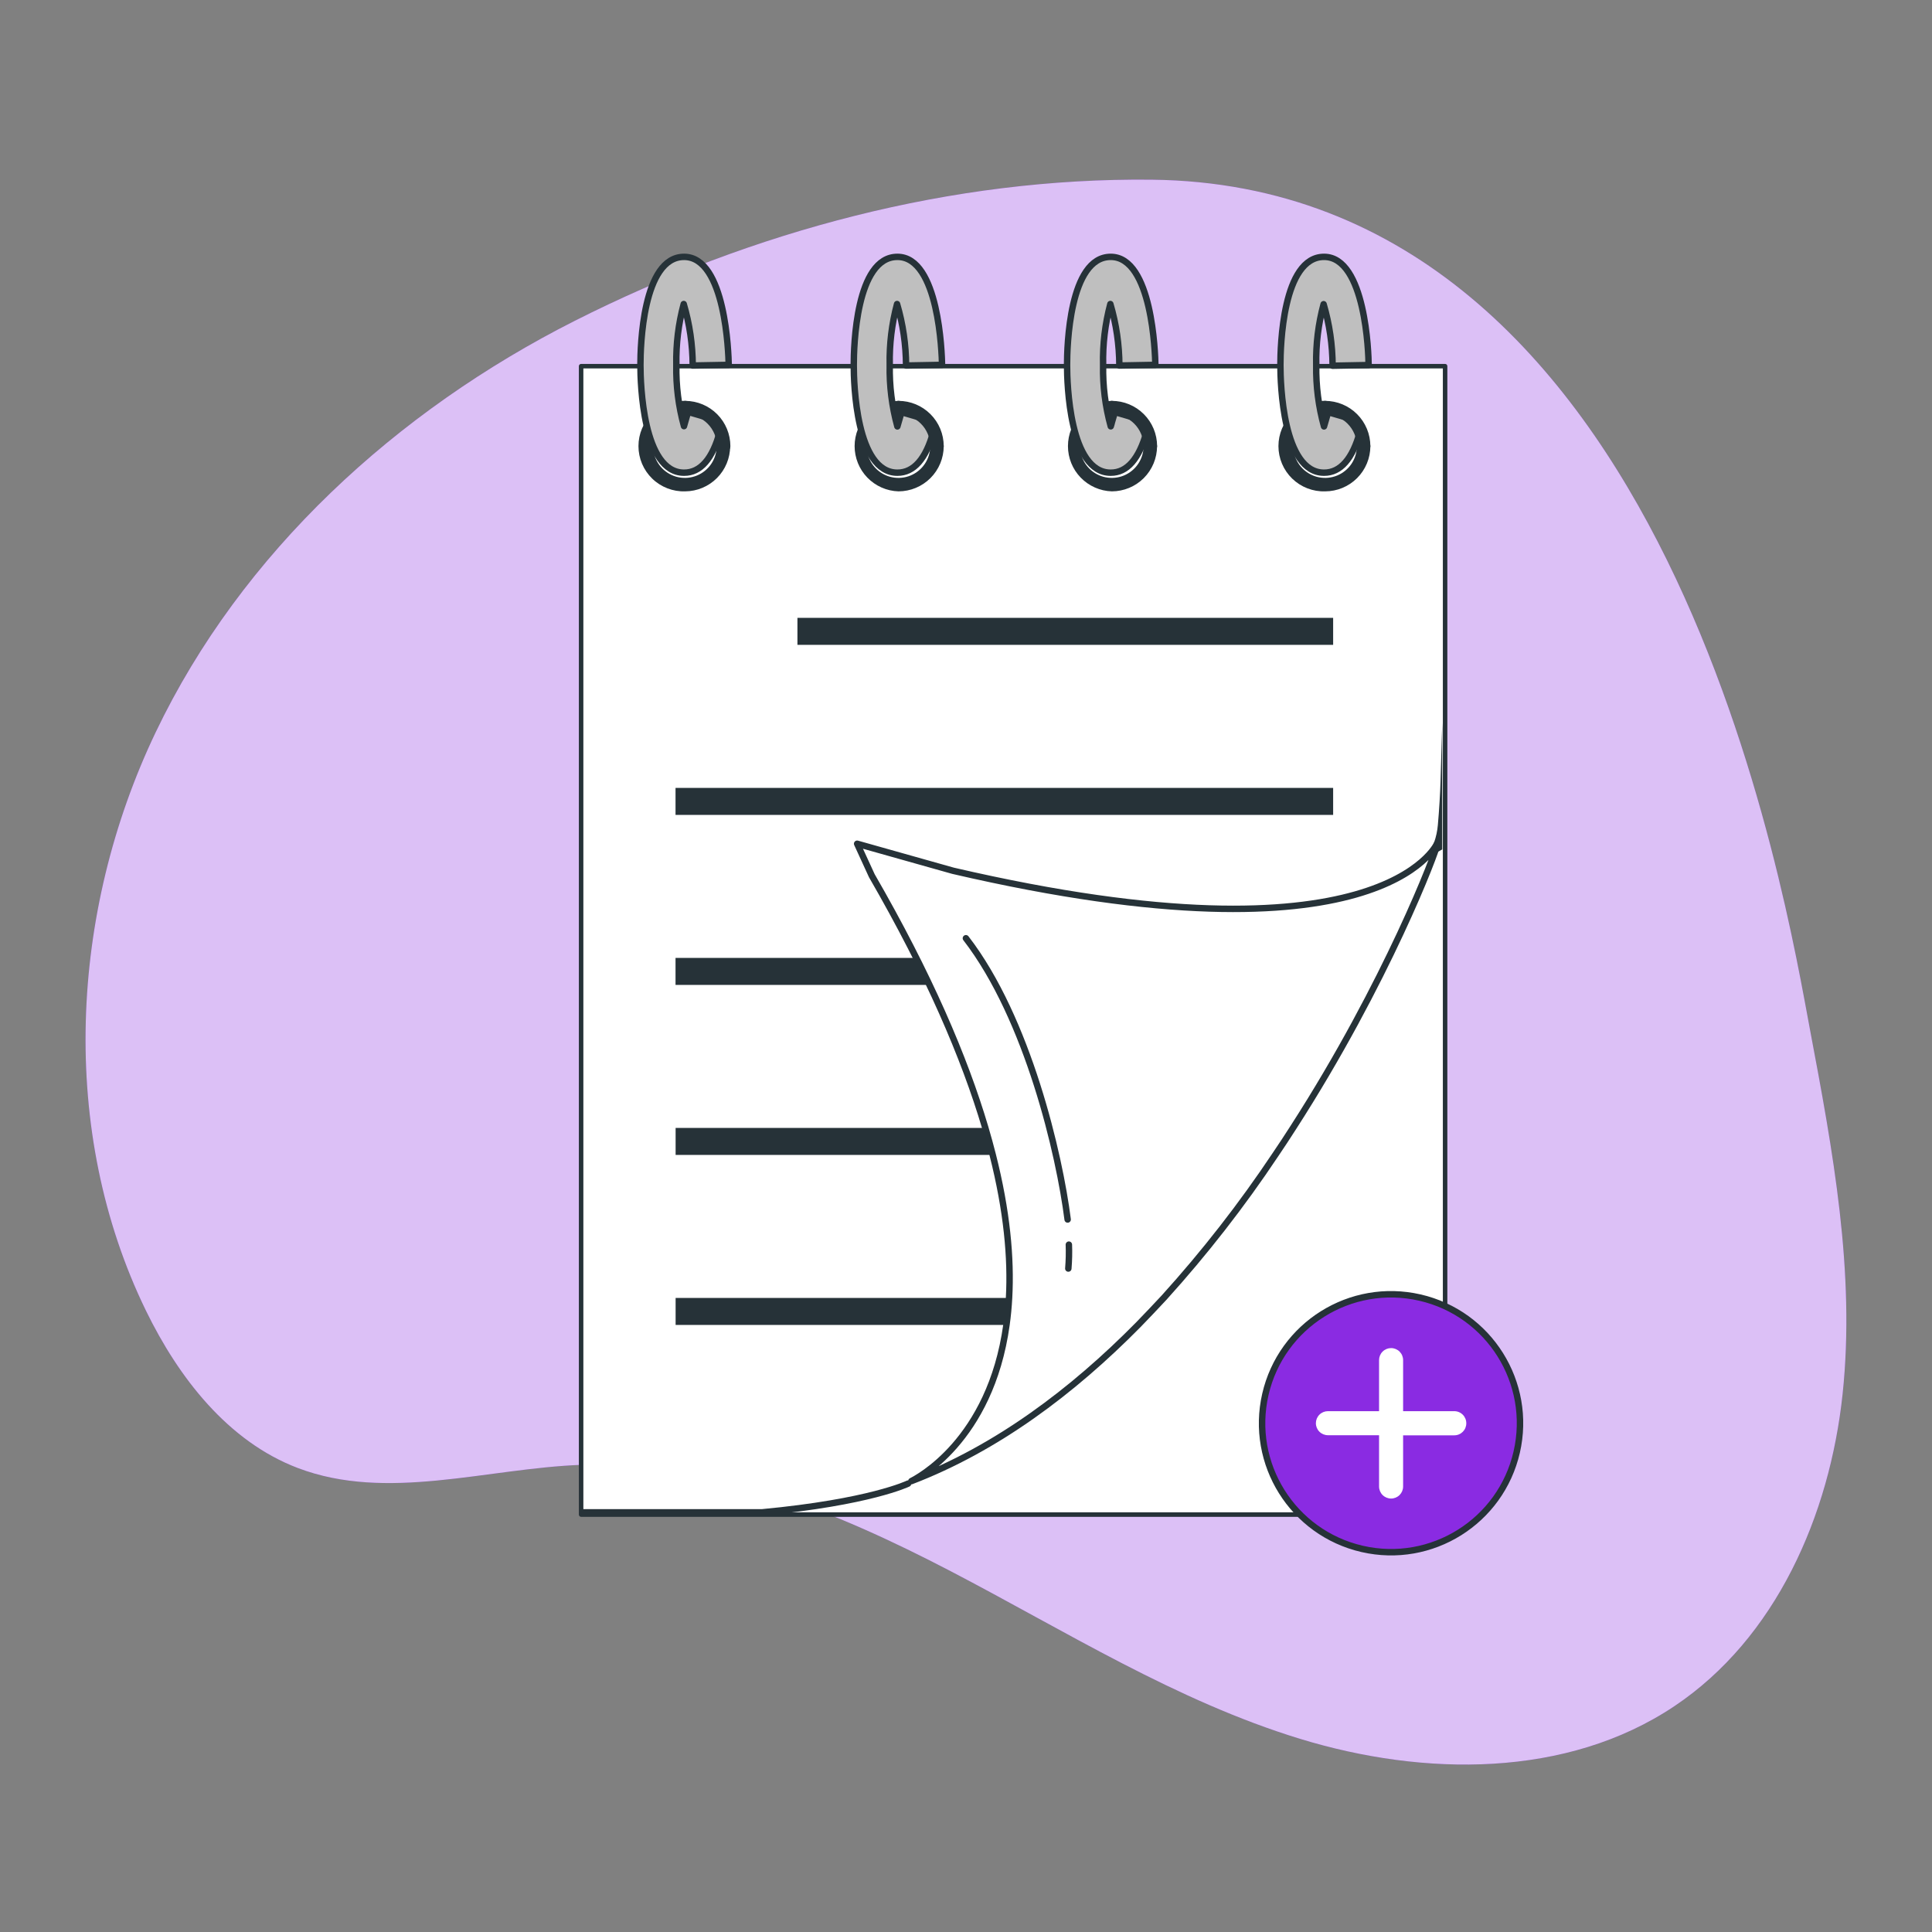 <svg width="300" height="300" viewBox="0 0 300 300" fill="none" xmlns="http://www.w3.org/2000/svg">
<rect x="0" y="0" width="300" height="300" fill="#808080" stroke="none"/>
<path d="M178.816 27.903C147.861 27.568 116.886 35.855 89.251 49.816C61.615 63.777 37.516 85.78 24.163 113.73C10.81 141.68 9.105 175.66 22.653 203.498C27.733 213.93 35.405 223.831 46.25 227.954C60.12 233.223 75.492 228.01 90.313 227.458C110.402 226.717 129.771 234.676 147.61 243.969C165.449 253.263 182.666 264.135 201.888 270.011C221.111 275.888 243.282 276.112 259.989 264.939C275.76 254.395 284.124 235.298 286.122 216.432C288.12 197.566 284.585 178.609 281.07 159.966C277.381 140.492 259.563 28.77 178.816 27.903Z" fill="#8A2BE2"/>
<g opacity="0.7">
<path d="M178.816 27.903C147.861 27.568 116.886 35.855 89.251 49.816C61.615 63.777 37.516 85.78 24.163 113.73C10.81 141.68 9.105 175.66 22.653 203.498C27.733 213.93 35.405 223.831 46.25 227.954C60.12 233.223 75.492 228.01 90.313 227.458C110.402 226.717 129.771 234.676 147.61 243.969C165.449 253.263 182.666 264.135 201.888 270.011C221.111 275.888 243.282 276.112 259.989 264.939C275.76 254.395 284.124 235.298 286.122 216.432C288.12 197.566 284.585 178.609 281.07 159.966C277.381 140.492 259.563 28.77 178.816 27.903Z" fill="white"/>
</g>
<path d="M224.36 56.859H90.201V235.186H224.36V56.859Z" fill="white"/>
<path d="M224.395 235.535H90.236C90.143 235.535 90.054 235.498 89.989 235.433C89.923 235.367 89.886 235.278 89.886 235.186V56.859C89.886 56.767 89.923 56.678 89.989 56.612C90.054 56.547 90.143 56.51 90.236 56.51H224.395C224.488 56.51 224.576 56.547 224.642 56.612C224.707 56.678 224.744 56.767 224.744 56.859V235.186C224.744 235.278 224.707 235.367 224.642 235.433C224.576 235.498 224.488 235.535 224.395 235.535ZM90.585 234.836H224.045V57.209H90.585V234.836Z" fill="#263238"/>
<path d="M207.01 148.744H104.896V152.937H207.01V148.744Z" fill="#263238"/>
<path d="M207.01 95.94H123.825V100.132H207.01V95.94Z" fill="#263238"/>
<path d="M207.01 122.346H104.896V126.538H207.01V122.346Z" fill="#263238"/>
<path d="M180.772 201.542C179.472 202.939 178.145 204.336 176.789 205.734H104.909V201.542H180.772Z" fill="#263238"/>
<path d="M200.833 175.143C199.939 176.541 199.023 177.938 198.073 179.336H104.909V175.143H200.833Z" fill="#263238"/>
<path d="M141.007 230.372C141.007 230.372 135.039 233.271 118.325 234.837H90.55" stroke="#263238" stroke-linecap="round" stroke-linejoin="round"/>
<path d="M221.453 133.295C222.486 131.745 223.111 129.959 223.27 128.104C223.48 125.77 223.633 123.052 223.682 121.396L223.948 112.249V131.898L221.453 133.295Z" fill="#263238"/>
<path d="M223.165 131.087C223.165 131.939 215.353 152.538 200.805 175.108C199.911 176.505 198.996 177.903 198.045 179.3C192.832 187.118 187.049 194.54 180.744 201.506C179.445 202.904 178.117 204.301 176.761 205.699C166.525 216.082 154.73 224.921 141.517 229.987C142.271 229.603 153.78 223.796 156.288 205.699C156.475 204.371 156.607 202.974 156.687 201.506C157.022 195.385 156.365 188.049 154.143 179.3C153.798 177.94 153.414 176.543 152.99 175.108C149.762 164.2 144.214 151.274 135.375 135.978L133.097 131.017L147.98 135.21C214.452 150.645 223.13 131.017 223.13 131.017C223.13 131.017 223.165 131.073 223.165 131.087Z" fill="white" stroke="#263238" stroke-linecap="round" stroke-linejoin="round"/>
<path d="M165.973 193.268C166.019 194.505 165.991 195.744 165.889 196.978L165.973 193.268Z" fill="white"/>
<path d="M165.973 193.268C166.019 194.505 165.991 195.744 165.889 196.978" stroke="#263238" stroke-linecap="round" stroke-linejoin="round"/>
<path d="M149.985 145.691C159.642 158.198 164.512 179.335 165.784 189.362L149.985 145.691Z" fill="white"/>
<path d="M149.985 145.691C159.642 158.198 164.512 179.335 165.784 189.362" stroke="#263238" stroke-linecap="round" stroke-linejoin="round"/>
<path d="M106.391 76.298C105.45 76.328 104.512 76.168 103.634 75.828C102.755 75.488 101.954 74.976 101.278 74.32C100.601 73.665 100.064 72.88 99.696 72.013C99.329 71.146 99.14 70.214 99.14 69.272C99.14 68.33 99.329 67.398 99.696 66.531C100.064 65.664 100.601 64.879 101.278 64.224C101.954 63.568 102.755 63.056 103.634 62.716C104.512 62.376 105.45 62.217 106.391 62.246C106.669 62.246 106.935 62.357 107.132 62.553C107.329 62.75 107.439 63.016 107.439 63.294C107.439 63.572 107.329 63.839 107.132 64.035C106.935 64.232 106.669 64.342 106.391 64.342C105.413 64.334 104.456 64.616 103.639 65.153C102.822 65.69 102.183 66.458 101.803 67.359C101.424 68.259 101.32 69.252 101.506 70.212C101.691 71.172 102.158 72.055 102.846 72.749C103.534 73.443 104.413 73.917 105.371 74.111C106.329 74.304 107.323 74.209 108.227 73.837C109.131 73.465 109.904 72.833 110.448 72.021C110.992 71.208 111.282 70.253 111.282 69.275C111.282 68.998 111.393 68.731 111.589 68.534C111.786 68.338 112.052 68.227 112.33 68.227C112.608 68.227 112.875 68.338 113.071 68.534C113.268 68.731 113.378 68.998 113.378 69.275C113.377 71.131 112.641 72.911 111.332 74.227C110.023 75.542 108.247 76.287 106.391 76.298Z" fill="#263238"/>
<path d="M106.223 73.398C99.802 73.398 99.452 59.522 99.445 56.74V56.657C99.445 53.862 99.774 39.887 106.223 39.887C112.673 39.887 113.12 54.938 113.155 56.657L107.565 56.761C107.553 53.527 107.083 50.311 106.167 47.21C105.345 50.28 104.959 53.451 105.021 56.629V56.712C104.959 59.907 105.359 63.093 106.209 66.174C106.272 65.971 106.335 65.747 106.405 65.475L106.845 63.959L110.744 65.097C110.937 65.154 111.118 65.247 111.275 65.373C111.432 65.499 111.562 65.655 111.659 65.832C111.756 66.008 111.817 66.202 111.838 66.402C111.86 66.602 111.842 66.805 111.785 66.998C110.653 71.239 108.774 73.398 106.223 73.398Z" fill="#BFBFBF" stroke="#263238" stroke-linecap="round" stroke-linejoin="round"/>
<path d="M112.365 70.324C112.087 70.324 111.821 70.214 111.624 70.017C111.427 69.82 111.317 69.554 111.317 69.276C111.317 67.975 110.803 66.726 109.887 65.802C108.971 64.879 107.727 64.354 106.426 64.343C106.148 64.343 105.881 64.232 105.685 64.036C105.488 63.839 105.378 63.573 105.378 63.295C105.378 63.017 105.488 62.75 105.685 62.554C105.881 62.357 106.148 62.247 106.426 62.247C108.282 62.26 110.058 63.005 111.367 64.322C112.676 65.639 113.411 67.419 113.413 69.276C113.413 69.554 113.303 69.82 113.106 70.017C112.91 70.214 112.643 70.324 112.365 70.324Z" fill="#263238"/>
<path d="M139.511 76.298C137.686 76.241 135.955 75.475 134.685 74.164C133.414 72.853 132.704 71.098 132.704 69.272C132.704 67.447 133.414 65.692 134.685 64.381C135.955 63.07 137.686 62.304 139.511 62.247C139.789 62.247 140.056 62.357 140.253 62.554C140.449 62.75 140.56 63.017 140.56 63.295C140.56 63.573 140.449 63.839 140.253 64.036C140.056 64.232 139.789 64.343 139.511 64.343C138.536 64.343 137.582 64.632 136.771 65.174C135.959 65.716 135.327 66.487 134.954 67.388C134.58 68.29 134.483 69.281 134.673 70.238C134.863 71.195 135.333 72.074 136.023 72.764C136.713 73.454 137.592 73.924 138.549 74.114C139.506 74.305 140.498 74.207 141.399 73.834C142.301 73.46 143.071 72.828 143.613 72.017C144.155 71.205 144.445 70.252 144.445 69.276C144.445 68.998 144.555 68.731 144.752 68.535C144.948 68.338 145.215 68.228 145.493 68.228C145.771 68.228 146.037 68.338 146.234 68.535C146.43 68.731 146.541 68.998 146.541 69.276C146.537 71.138 145.795 72.924 144.477 74.24C143.16 75.556 141.374 76.296 139.511 76.298Z" fill="#263238"/>
<path d="M139.351 73.398C132.929 73.398 132.573 59.522 132.573 56.74V56.657C132.573 53.862 132.894 39.887 139.351 39.887C145.807 39.887 146.247 54.938 146.282 56.657L140.692 56.761C140.682 53.527 140.211 50.311 139.295 47.21C138.475 50.28 138.092 53.451 138.156 56.629V56.712C138.094 59.921 138.494 63.121 139.344 66.215C139.413 66.013 139.476 65.789 139.546 65.517L139.986 64L143.885 65.139C144.079 65.195 144.259 65.289 144.416 65.415C144.573 65.541 144.704 65.697 144.8 65.874C144.897 66.05 144.958 66.244 144.98 66.444C145.001 66.644 144.983 66.847 144.927 67.04C143.781 71.239 141.901 73.398 139.351 73.398Z" fill="#BFBFBF" stroke="#263238" stroke-linecap="round" stroke-linejoin="round"/>
<path d="M145.493 70.324C145.215 70.324 144.948 70.214 144.751 70.017C144.555 69.82 144.444 69.554 144.444 69.276C144.443 67.968 143.922 66.715 142.997 65.79C142.073 64.865 140.819 64.345 139.511 64.343C139.233 64.343 138.967 64.232 138.77 64.036C138.574 63.839 138.463 63.573 138.463 63.295C138.463 63.017 138.574 62.75 138.77 62.554C138.967 62.357 139.233 62.247 139.511 62.247C141.375 62.248 143.162 62.99 144.48 64.308C145.798 65.625 146.539 67.412 146.541 69.276C146.541 69.554 146.43 69.82 146.234 70.017C146.037 70.214 145.77 70.324 145.493 70.324Z" fill="#263238"/>
<path d="M172.639 76.298C170.814 76.241 169.083 75.475 167.812 74.164C166.541 72.853 165.831 71.098 165.831 69.272C165.831 67.447 166.541 65.692 167.812 64.381C169.083 63.07 170.814 62.304 172.639 62.247C172.917 62.247 173.183 62.357 173.38 62.554C173.576 62.75 173.687 63.017 173.687 63.295C173.687 63.573 173.576 63.839 173.38 64.036C173.183 64.232 172.917 64.343 172.639 64.343C171.663 64.343 170.709 64.632 169.898 65.174C169.087 65.716 168.454 66.487 168.081 67.388C167.708 68.29 167.61 69.281 167.8 70.238C167.991 71.195 168.46 72.074 169.15 72.764C169.84 73.454 170.719 73.924 171.676 74.114C172.633 74.305 173.625 74.207 174.526 73.834C175.428 73.46 176.198 72.828 176.74 72.017C177.282 71.205 177.572 70.252 177.572 69.276C177.572 68.998 177.682 68.731 177.879 68.535C178.075 68.338 178.342 68.228 178.62 68.228C178.898 68.228 179.164 68.338 179.361 68.535C179.558 68.731 179.668 68.998 179.668 69.276C179.664 71.138 178.922 72.924 177.605 74.24C176.287 75.556 174.501 76.296 172.639 76.298Z" fill="#263238"/>
<path d="M172.471 73.398C166.05 73.398 165.7 59.522 165.693 56.74V56.657C165.693 53.862 166.022 39.887 172.471 39.887C178.921 39.887 179.375 54.938 179.403 56.657L173.813 56.761C173.802 53.527 173.331 50.311 172.415 47.21C171.597 50.29 171.218 53.47 171.29 56.657V56.74C171.228 59.935 171.628 63.121 172.478 66.201C172.541 65.999 172.611 65.775 172.674 65.503L173.121 63.986L177.013 65.125C177.206 65.182 177.387 65.275 177.544 65.401C177.701 65.527 177.831 65.683 177.928 65.86C178.025 66.036 178.086 66.23 178.107 66.43C178.129 66.63 178.111 66.833 178.054 67.026C176.88 71.239 175.029 73.398 172.471 73.398Z" fill="#BFBFBF" stroke="#263238" stroke-linecap="round" stroke-linejoin="round"/>
<path d="M178.62 70.324C178.342 70.324 178.075 70.214 177.879 70.017C177.682 69.82 177.572 69.554 177.572 69.276C177.57 67.968 177.05 66.715 176.125 65.79C175.2 64.865 173.946 64.345 172.639 64.343C172.361 64.343 172.094 64.232 171.898 64.036C171.701 63.839 171.591 63.573 171.591 63.295C171.591 63.017 171.701 62.75 171.898 62.554C172.094 62.357 172.361 62.247 172.639 62.247C174.504 62.247 176.292 62.987 177.612 64.305C178.931 65.623 179.673 67.411 179.675 69.276C179.673 69.555 179.561 69.821 179.364 70.017C179.166 70.214 178.899 70.324 178.62 70.324Z" fill="#263238"/>
<path d="M205.766 76.298C204.825 76.328 203.887 76.168 203.009 75.828C202.131 75.488 201.33 74.976 200.653 74.32C199.977 73.665 199.439 72.88 199.072 72.013C198.705 71.146 198.515 70.214 198.515 69.272C198.515 68.33 198.705 67.398 199.072 66.531C199.439 65.664 199.977 64.879 200.653 64.224C201.33 63.568 202.131 63.056 203.009 62.716C203.887 62.376 204.825 62.217 205.766 62.246C206.044 62.246 206.311 62.357 206.507 62.553C206.704 62.75 206.814 63.016 206.814 63.294C206.814 63.572 206.704 63.839 206.507 64.035C206.311 64.232 206.044 64.342 205.766 64.342C204.79 64.341 203.836 64.629 203.024 65.17C202.212 65.712 201.578 66.482 201.204 67.383C200.829 68.284 200.731 69.276 200.92 70.234C201.11 71.191 201.579 72.071 202.269 72.761C202.958 73.452 203.837 73.922 204.794 74.113C205.752 74.304 206.744 74.207 207.646 73.834C208.547 73.461 209.318 72.828 209.861 72.017C210.403 71.206 210.693 70.251 210.693 69.275C210.693 68.998 210.803 68.731 210.999 68.534C211.196 68.338 211.463 68.227 211.741 68.227C212.019 68.227 212.285 68.338 212.482 68.534C212.678 68.731 212.789 68.998 212.789 69.275C212.787 71.137 212.046 72.922 210.73 74.239C209.413 75.556 207.628 76.296 205.766 76.298Z" fill="#263238"/>
<path d="M205.599 73.398C199.177 73.398 198.828 59.522 198.821 56.74V56.657C198.821 53.862 199.149 39.887 205.599 39.887C212.048 39.887 212.516 54.966 212.516 56.684L206.926 56.789C206.911 53.556 206.441 50.34 205.529 47.237C204.702 50.307 204.316 53.478 204.383 56.657V56.74C204.331 59.94 204.738 63.131 205.592 66.215C205.662 66.013 205.724 65.789 205.794 65.517L206.234 64L210.133 65.139C210.327 65.195 210.507 65.289 210.664 65.415C210.821 65.541 210.952 65.697 211.048 65.874C211.145 66.05 211.206 66.244 211.228 66.444C211.249 66.644 211.231 66.847 211.175 67.04C210.029 71.239 208.149 73.398 205.599 73.398Z" fill="#BFBFBF" stroke="#263238" stroke-linecap="round" stroke-linejoin="round"/>
<path d="M211.741 70.324C211.463 70.324 211.196 70.214 211 70.017C210.803 69.82 210.693 69.554 210.693 69.276C210.693 67.969 210.174 66.715 209.25 65.79C208.326 64.865 207.074 64.345 205.766 64.343C205.488 64.343 205.222 64.232 205.025 64.036C204.829 63.839 204.718 63.573 204.718 63.295C204.718 63.017 204.829 62.75 205.025 62.554C205.222 62.357 205.488 62.247 205.766 62.247C207.629 62.25 209.414 62.992 210.73 64.31C212.047 65.628 212.787 67.413 212.789 69.276C212.789 69.554 212.678 69.82 212.482 70.017C212.285 70.214 212.019 70.324 211.741 70.324Z" fill="#263238"/>
<path d="M235.513 225.487C237.991 214.71 231.264 203.965 220.487 201.487C209.71 199.009 198.965 205.736 196.487 216.513C194.009 227.29 200.736 238.035 211.513 240.513C222.29 242.991 233.035 236.264 235.513 225.487Z" fill="#8A2BE2" stroke="#263238" stroke-miterlimit="10"/>
<path d="M227.685 221.009C227.686 221.254 227.638 221.497 227.545 221.724C227.451 221.951 227.313 222.157 227.14 222.331C226.966 222.504 226.76 222.642 226.533 222.735C226.307 222.829 226.063 222.877 225.818 222.876H217.874V230.825C217.874 231.32 217.677 231.795 217.327 232.146C216.977 232.496 216.502 232.693 216.007 232.693C215.512 232.693 215.037 232.496 214.687 232.146C214.336 231.795 214.14 231.32 214.14 230.825V222.86H206.196C205.701 222.86 205.226 222.663 204.876 222.313C204.525 221.963 204.329 221.488 204.329 220.993C204.329 220.498 204.525 220.023 204.876 219.673C205.226 219.322 205.701 219.126 206.196 219.126H214.14V211.198C214.14 210.703 214.336 210.228 214.687 209.877C215.037 209.527 215.512 209.331 216.007 209.331C216.502 209.331 216.977 209.527 217.327 209.877C217.677 210.228 217.874 210.703 217.874 211.198V219.126H225.818C226.065 219.126 226.309 219.174 226.536 219.269C226.764 219.364 226.97 219.503 227.144 219.678C227.318 219.853 227.455 220.061 227.548 220.289C227.641 220.518 227.687 220.762 227.685 221.009Z" fill="white"/>
</svg>
